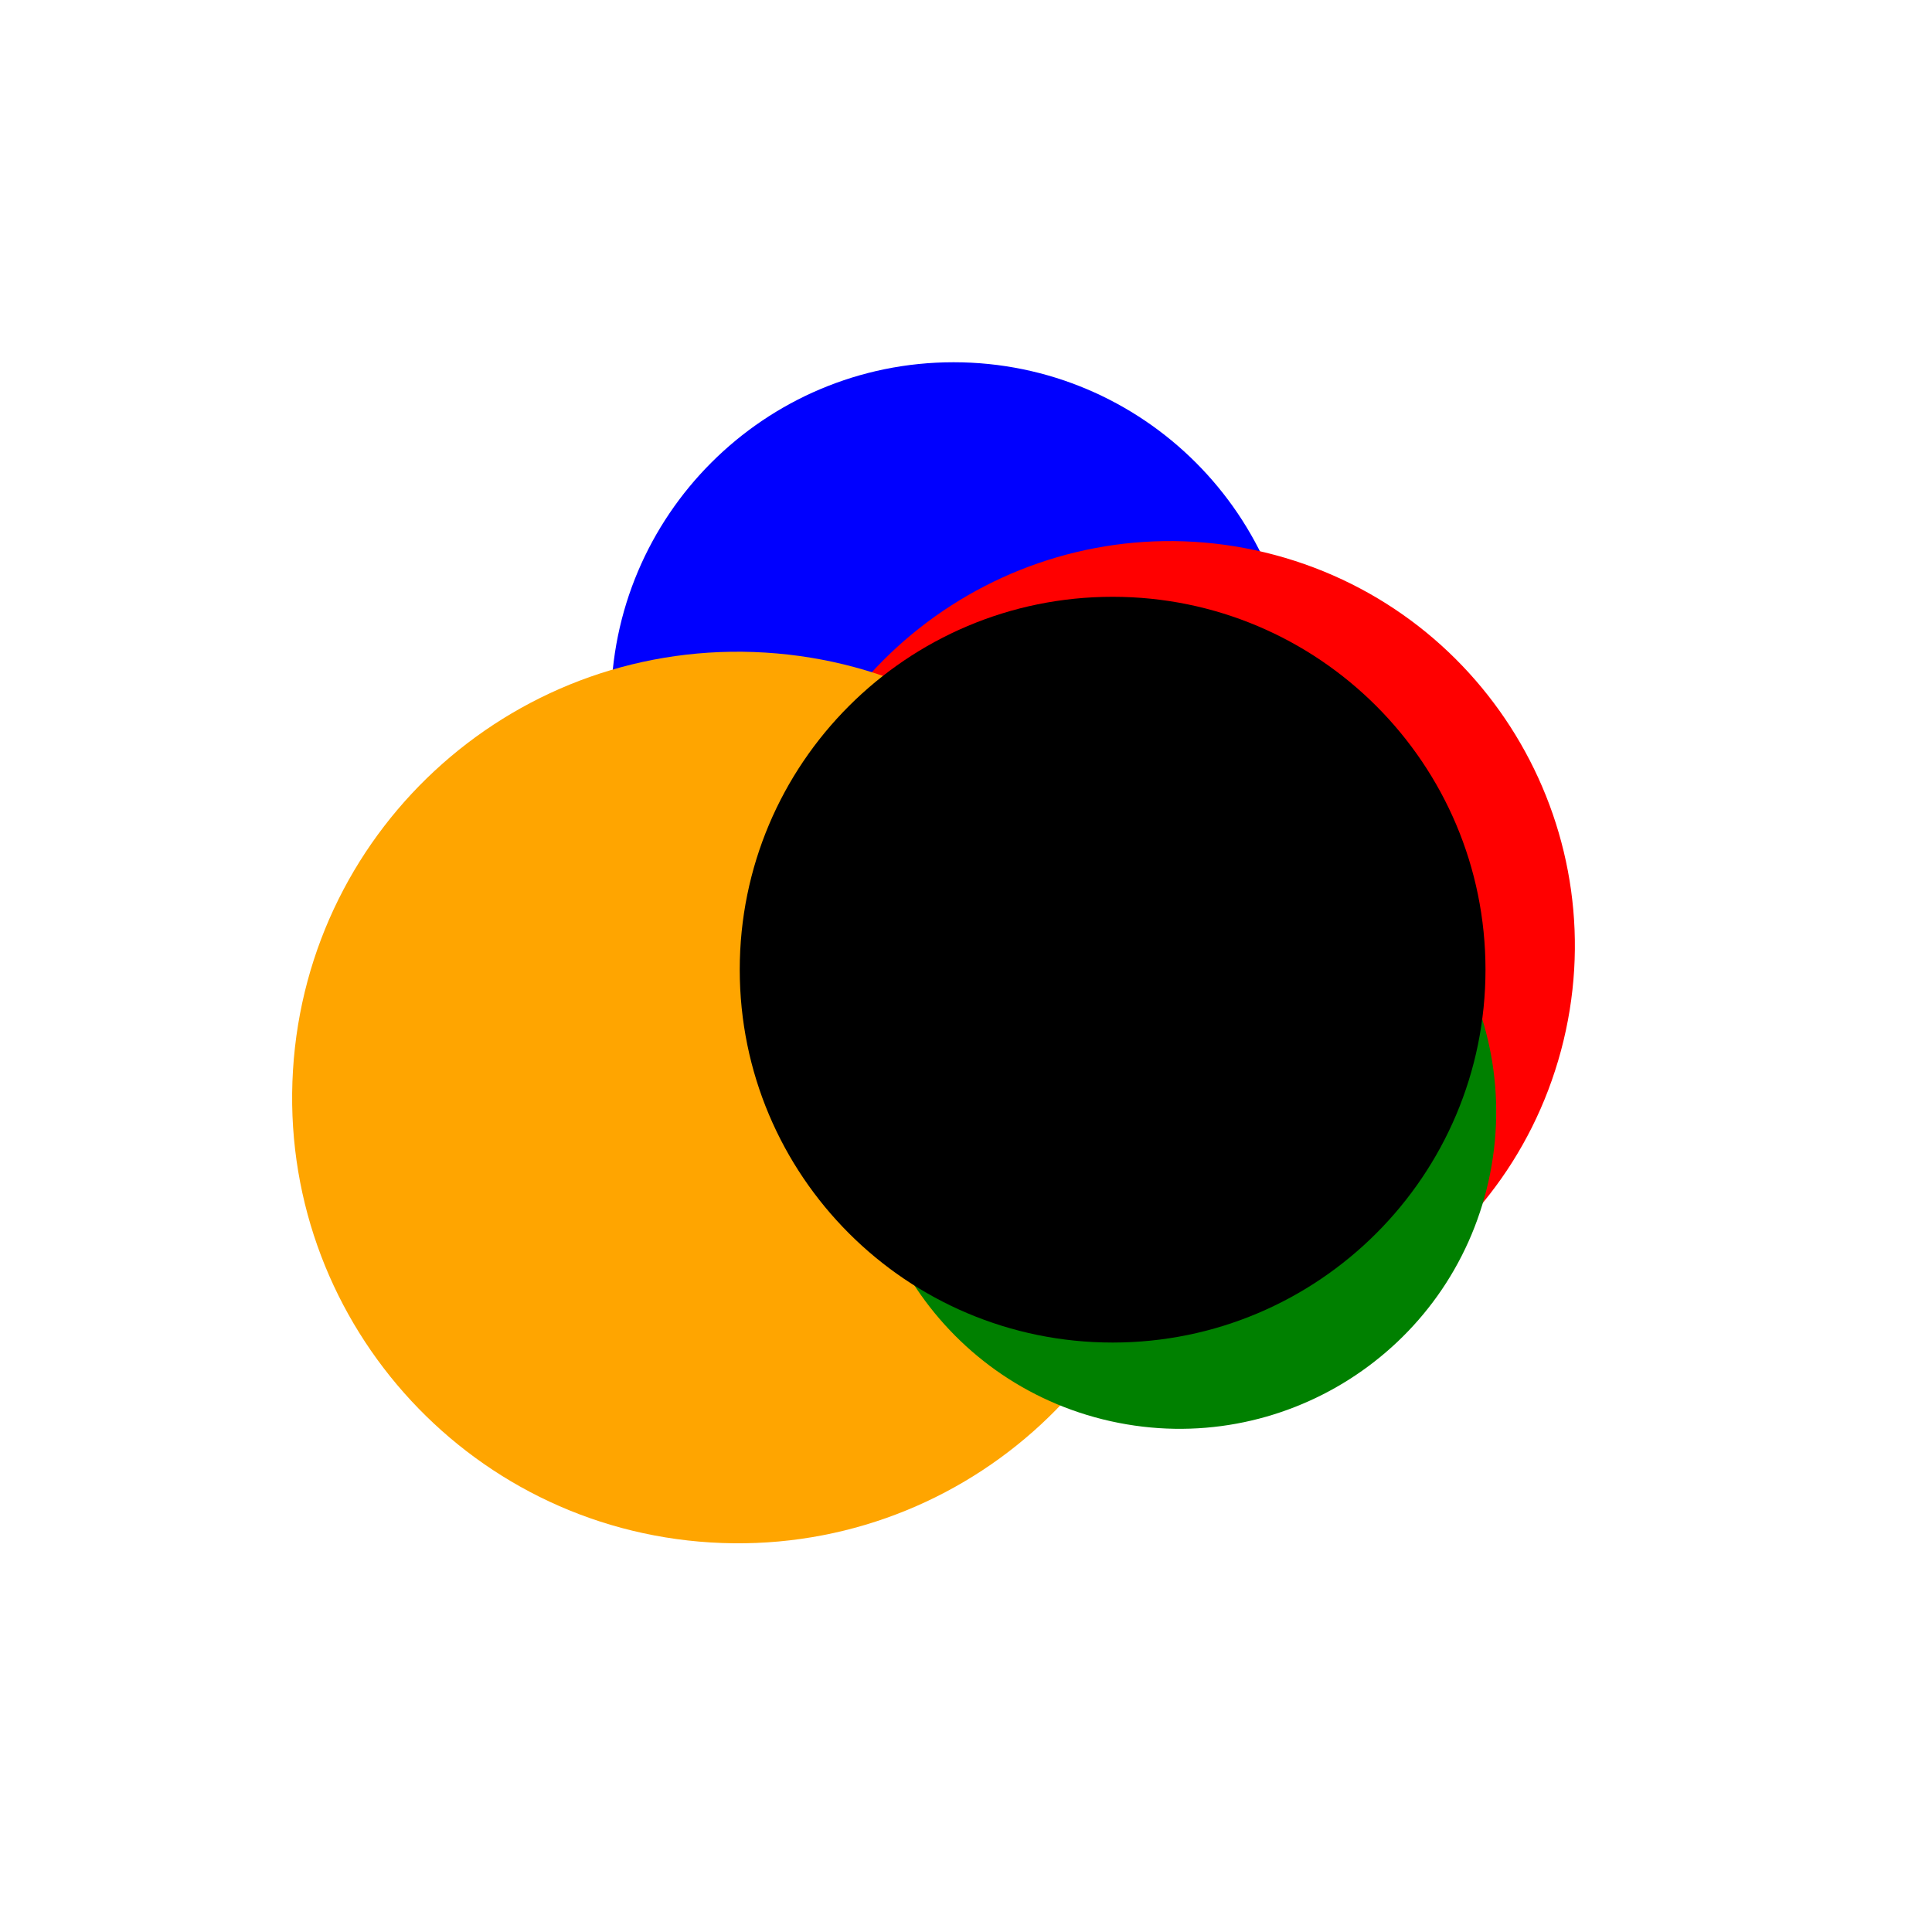 <svg width="150" height="150" viewBox="0 0 800 800" xmlns="http://www.w3.org/2000/svg">
<mask id="mask0_130_82" style="mask-type:luminance" maskUnits="userSpaceOnUse" x="0" y="0" width="800" height="800">
<path d="M800 0H0V800H800V0Z" fill="white"/>
</mask>
<g mask="url(#mask0_130_82)">
<g filter="url(#filter0_f_130_82)">
<path d="M394.862 433.716C473.208 433.716 536.72 370.204 536.72 291.858C536.72 213.512 473.208 150 394.862 150C316.516 150 253.004 213.512 253.004 291.858C253.004 370.204 316.516 433.716 394.862 433.716Z" fill="blue"/>
<path d="M527.886 229.797C438.492 205.844 346.607 258.894 322.654 348.287C298.701 437.681 351.751 529.566 441.145 553.519C530.538 577.472 622.424 524.422 646.376 435.029C670.329 345.635 617.279 253.75 527.886 229.797Z" fill="red"/>
<path d="M316.877 270.219C418.629 276.47 496.047 364.024 489.796 465.776C483.545 567.528 395.991 644.947 294.239 638.696C192.486 632.445 115.068 544.891 121.319 443.138C127.57 341.386 215.124 263.967 316.877 270.219Z" fill="orange"/>
<path d="M516.841 332.454C587.544 348.174 632.117 418.233 616.398 488.936C600.679 559.639 530.62 604.212 459.917 588.493C389.214 572.774 344.64 502.715 360.359 432.012C376.079 361.309 446.138 316.735 516.841 332.454Z" fill="green"/>
<path d="M460.711 555.92C545.983 555.92 615.111 486.793 615.111 401.52C615.111 316.247 545.983 247.12 460.711 247.12C375.438 247.12 306.311 316.247 306.311 401.52C306.311 486.793 375.438 555.92 460.711 555.92Z" fill="black"/>
</g>
</g>
<defs>
<filter id="filter0_f_130_82" x="20.965" y="50" width="731.163" height="689.049" filterUnits="userSpaceOnUse" color-interpolation-filters="sRGB">
<feFlood flood-opacity="0" result="BackgroundImageFix"/>
<feBlend mode="normal" in="SourceGraphic" in2="BackgroundImageFix" result="shape"/>
<feGaussianBlur stdDeviation="50" result="effect1_foregroundBlur_130_82"/>
</filter>
</defs>
</svg>
